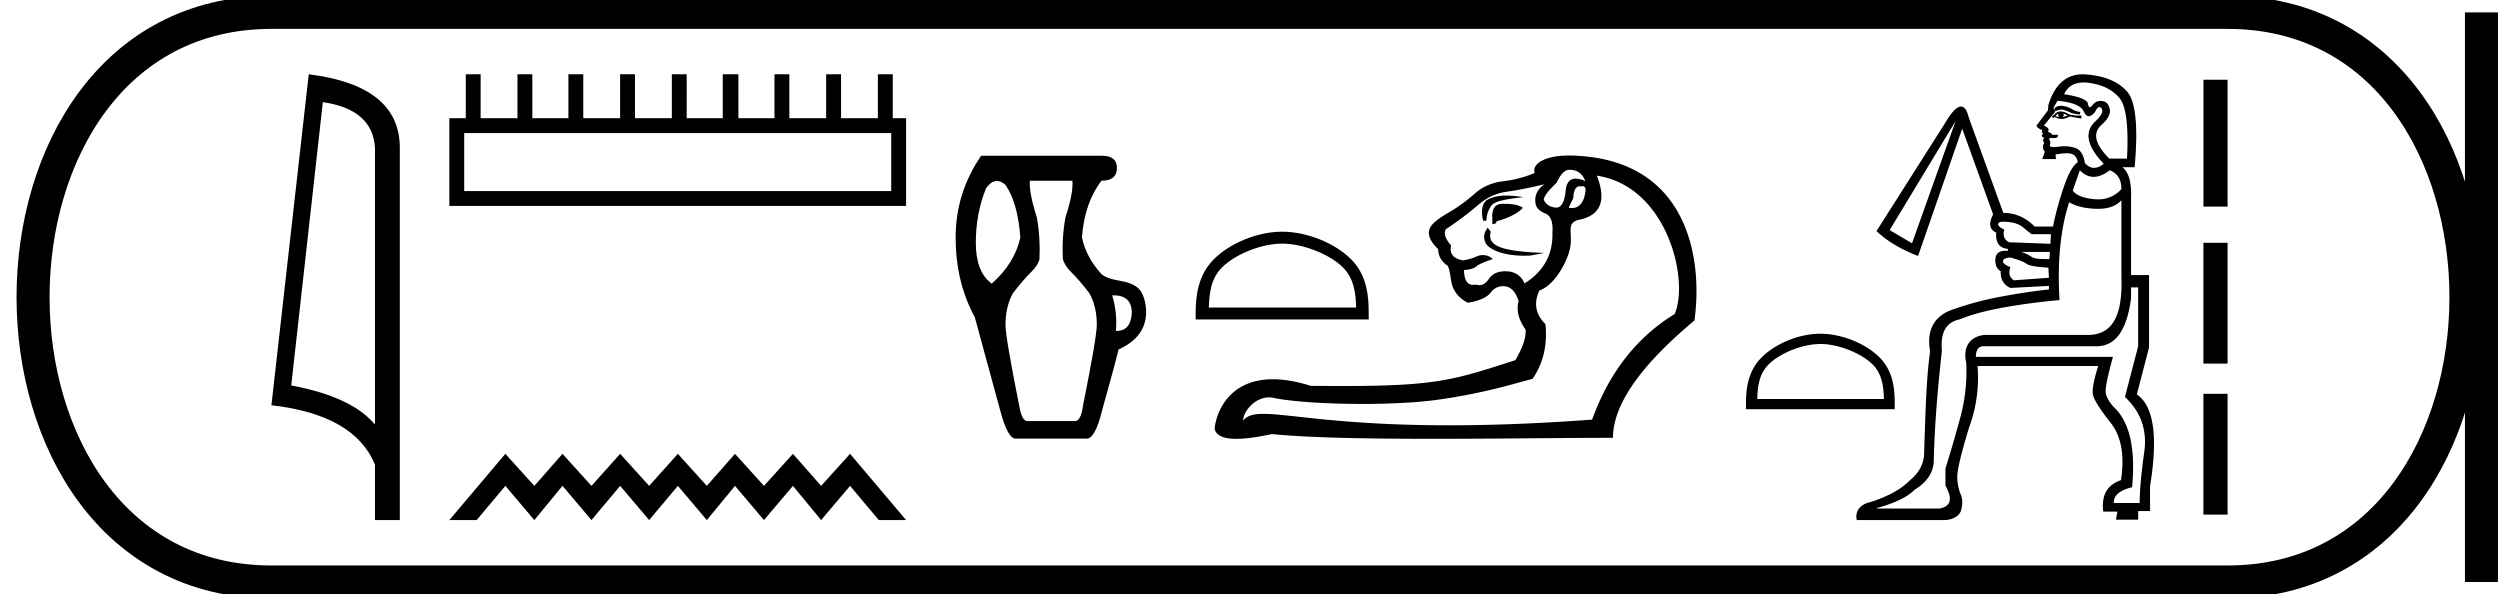<svg xmlns="http://www.w3.org/2000/svg" width="75.711" height="18"><path d="M9.777 3.093q1.51.22 1.579 1.382v8.382q-.706-.843-2.536-1.184l.957-8.58zM9.35 2.25L8.22 12.272q2.52.289 3.136 1.8v1.678h.752V4.475q0-1.883-2.757-2.225zM26.99 4.03v1.756H14.058V4.03zM14.106 2.25v1.329h-.498v2.657H27.44V3.58h-.403V2.25h-.451v1.329h-1.115V2.25h-.451v1.329h-1.115V2.25h-.451v1.329h-1.092V2.25h-.474v1.329h-1.092V2.25h-.45v1.329H19.23V2.25h-.45v1.329h-1.116V2.25h-.45v1.329h-1.092V2.25h-.451v1.329h-1.115V2.25zM15.304 13.744l-1.696 2.006h.827l.87-1.036.877 1.036.853-1.036.877 1.036.87-1.036.877 1.036.87-1.036.877 1.036.853-1.036.877 1.036.878-1.036.853 1.036.877-1.036.87 1.036h.827l-1.697-2.006-.877.97-.853-.97-.878.97-.877-.97-.853.97-.877-.97-.87.97-.877-.97-.87.97-.877-.97-.853.97-.878-.97zM30.191 5.48q.126 0 .26.121.37.53.45 1.591-.176.788-.867 1.398-.482-.353-.482-1.237 0-.884.305-1.64.159-.233.334-.233zm3.524 3.463q.561 0 .561.531-.03.547-.457.547h-.025q.048-.547-.112-1.077h.033zm-1.238-3.47q.032.37-.21 1.109-.112.61-.08 1.253.048.209.257.41.21.2.547.634.225.402.225.949 0 .385-.418 2.458-.064.466-.241.466H31.11q-.161 0-.241-.45-.418-2.089-.418-2.458 0-.563.225-.965.337-.433.546-.634.209-.201.257-.394.032-.659-.08-1.27-.241-.755-.209-1.108zm-2.764-.756q-.772 1.125-.772 2.475t.579 2.41l.771 2.829q.225.852.466.852h2.153q.258 0 .466-.852.418-1.495.499-1.848.82-.37.835-1.109 0-.37-.144-.627-.145-.257-.62-.337-.473-.08-.602-.225-.45-.498-.578-1.093.08-1.06.594-1.72.466 0 .466-.385 0-.37-.45-.37zM38.83 7.378c.644 0 1.45.33 1.841.721.342.342.386.794.399 1.215h-4.461c.012-.42.057-.873.398-1.215.39-.39 1.178-.721 1.823-.721zm0-.361c-.765 0-1.587.353-2.07.835-.494.495-.55 1.146-.55 1.633v.19h5.24v-.19c0-.487-.038-1.138-.532-1.633-.482-.482-1.324-.835-2.088-.835z"/><path d="M47.532 5.142c.228 0 .384.108.471.324v.017a.733.733 0 00-.285-.073c-.17 0-.27.11-.3.332-.03.364-.126.545-.287.545h-.021c-.173-.017-.292-.095-.357-.236 0-.098.13-.27.39-.52.119-.26.248-.39.39-.39zm.39.497c.065 0 .097.04.097.12-.039.361-.18.542-.421.542a.56.56 0 01-.082-.007v-.032l.13-.26c.01-.24.075-.36.196-.36l.031.003a.224.224 0 01.048-.006zm-2.298.284c-.233 0-.41.04-.568.12-.172.087-.214.36-.138.641h.098a.787.787 0 01.154-.463c.092-.113.332-.179.962-.251a3.246 3.246 0 00-.508-.047zm-.073.249h-.065c-.216.006-.314.16-.292.463v.146l.03.003c.058 0 .09-.028.1-.084.303-.075.642-.232.794-.405-.118-.098-.362-.123-.567-.123zm-.496.723c-.097.13-.148.257-.072.447.07.174.462.402 1.177.402.06 0 .122-.001.187-.005l.425-.08c-1.41-.047-1.725-.243-1.627-.644l-.09-.12zM46.77 5.58c-.227.162-.314.368-.26.617.033.119.136.211.309.276.151.076.216.265.195.568.021.66-.26 1.175-.845 1.543a.572.572 0 00-.527-.366 1.031 1.031 0 00-.066-.002c-.22 0-.383.077-.486.23-.086.127-.183.19-.29.19a.319.319 0 01-.108-.02.373.373 0 01-.086.011c-.172 0-.262-.15-.271-.45.184-.01.31-.048.381-.113.07-.065.296-.156.494-.218a.424.424 0 00-.303-.12.446.446 0 00-.183.038c-.13.06-.27.1-.422.122-.292-.055-.411-.206-.357-.455-.173-.195-.227-.357-.162-.487.39-.26.714-.504.974-.73.26-.228.55-.363.868-.407.32-.043.701-.119 1.145-.227zm1.591-.26c2.12.32 2.805 3.144 2.355 4.19-1.148.703-1.981 1.769-2.5 3.198-1.7.126-3.126.172-4.324.172-3.282 0-4.848-.347-5.63-.347-.31 0-.496.055-.617.207.02-.328.388-.706.784-.706.035 0 .07.002.105.009.547.12 1.63.19 2.73.19.822 0 1.656-.04 2.283-.128 1.467-.205 2.422-.523 2.866-.631.325-.476.454-1.028.39-1.656-.304-.303-.363-.644-.18-1.023.504-.174.902-.994.94-1.372.045-.443-.106-.625.198-.755.703-.12.903-.568.6-1.348zm-.849-.61c-.789 0-1.128.289-1.034.529-.314.13-.636.214-.966.252-.33.038-.617.165-.86.381a5.008 5.008 0 01-.813.585c-.297.173-.473.319-.527.438-.098.184-.017.4.243.65 0 .194.087.357.26.487.043 0 .087.151.13.454.043.303.211.53.503.682.347-.054.58-.157.698-.308a.453.453 0 01.447-.187c.179.027.311.176.398.447-.076.27-.006.557.21.86.022.227-.08.536-.308.926-1.876.608-2.402.784-5.253.784-.29 0-.603-.002-.945-.005-.444-.14-.823-.2-1.146-.2-1.368 0-1.73 1.06-1.764 1.499.048.233.323.306.66.306.356 0 .78-.083 1.077-.144 1.142.114 2.961.143 4.87.143 1.93 0 3.95-.03 5.456-.03 0-.995.823-2.18 2.468-3.555.265-1.929-.226-4.904-3.718-4.993h-.086zM55.128 10.417c.554 0 1.247.285 1.583.62.294.294.332.684.343 1.046h-3.836c.01-.362.049-.752.342-1.045.336-.336 1.013-.62 1.568-.62zm0-.31c-.658 0-1.365.304-1.78.719-.425.425-.473.985-.473 1.403v.164h4.505v-.164c0-.418-.032-.978-.457-1.403-.414-.415-1.138-.719-1.795-.719z"/><path d="M62.414 3.204a.301.301 0 00-.08.01c-.056.015-.092.035-.107.061-.016.026-.013.059.007.1a.447.447 0 01.196-.055c.023 0 .045.003.065.009.072.02.139.046.2.077.061.03.159.05.292.06l.015-.076a.568.568 0 01-.238-.077.785.785 0 00-.223-.092.531.531 0 00-.127-.017zm-.072.232c-.02.041-.016.077.015.108a.19.19 0 01-.107-.031.232.232 0 01.092-.077zm.138 0l.138.062a.876.876 0 01-.153.046c.04-.031.046-.067.015-.108zm-.07-.062c-.061 0-.114.02-.16.062l-.108.092.03.046.062-.03a.372.372 0 00.198.058c.079 0 .16-.025.248-.074l.26.046.093.016v-.092h-.184l-.185-.031a.486.486 0 00-.254-.093zm.695-.876c.062 0 .127.006.197.017.394.061.69.215.89.46.2.246.274.855.223 1.828h-.537c-.42-.42-.507-.752-.261-.998.215-.184.307-.35.276-.5-.03-.148-.108-.23-.23-.245a.394.394 0 00-.05-.003c-.1 0-.18.042-.242.126-.032.043-.059.064-.08.064-.028 0-.047-.034-.058-.103-.02-.122-.262-.22-.722-.291.11-.237.307-.355.594-.355zm-.794.554c.45.041.717.151.799.33.041.091.09.137.148.137.056 0 .119-.043.19-.129.045-.098.089-.147.13-.147.024 0 .047.016.07.047.06.087-.016.228-.231.423-.297.317-.2.732.292 1.244a.452.452 0 01-.288.127c-.097 0-.191-.048-.28-.143-.042-.256-.139-.41-.292-.46a1.04 1.04 0 00-.331-.052c-.06 0-.12.005-.184.013a1.077 1.077 0 01-.14.012c-.09 0-.128-.022-.113-.066.02-.061.015-.112-.016-.153-.027-.037 0-.055.082-.055a.703.703 0 01.054.002c.093 0 .135-.034.125-.1h-.169a.275.275 0 00-.138-.093c.051-.072.01-.133-.123-.184l.338-.415-.046-.123.123-.215zm1.582 2.104c.235.093.353.282.353.569a.92.92 0 01-.709.312c-.036 0-.074-.002-.112-.005-.333-.03-.55-.118-.653-.261l.215-.615c.128.133.267.2.418.2.151 0 .314-.067.488-.2zm-4.669-1.49l-1.32 3.702-.677-.4 1.997-3.301zm1.461 3.049c.04 0 .084.002.136.008.195.02.343.074.446.161.102.087.19.156.26.208h.584l-.015.291-1.244-.046c-.154-.071-.205-.2-.154-.384-.133-.061-.194-.12-.184-.176.008-.042.065-.062.171-.062zm1.396.914l-.016.215a3.508 3.508 0 01-.125.002c-.215 0-.355-.023-.42-.071a1.064 1.064 0 00-.315-.146zm-1.198.17c.256.07.42.135.491.191.072.056.292.095.66.115l.016.307-1.06.077c-.133-.082-.169-.215-.107-.4-.154-.06-.228-.122-.223-.183.005-.062.08-.098.223-.108zm3.87.905v1.782l-.4 1.536c.482.45.677 1.006.584 1.666-.092.66-.138 1.175-.138 1.544h-.783c-.01-.226.174-.384.553-.477.112-1.177-.077-1.991-.568-2.442-.134-.153-.21-.291-.23-.414-.021-.123.05-.481.214-1.075v-.016h-4.147c0-.194.067-.302.2-.322h3.456c.573 0 .921-.487 1.044-1.46v-.322zm-.507-2.641v2.334c.041 1.188-.286 1.726-.983 1.747h-3.179c-.46.061-.64.388-.537.849a5.39 5.39 0 01-.162 1.582 41.358 41.358 0 01-.468 1.612v.522c.225.4.164.63-.184.692h-1.89v-.016c.553-.153.932-.338 1.137-.553.389-.235.584-.537.584-.906.02-.921.102-2.022.245-3.302-.05-.553.128-.87.538-.952.317-.133.735-.248 1.252-.346a19.263 19.263 0 011.773-.238c-.071-1.157.026-2.145.292-2.964.205.123.479.19.822.2h.053c.316 0 .552-.087.707-.261zm-1.17-3.813c-.502 0-.849.308-1.041.925l-.016.17-.33.437c-.036.046.018.1.161.161l-.015.077.046.03c-.072.052-.061.093.03.123-.05.052-.05.103 0 .154-.06.092-.056.18.016.261l-.077.23h.415l-.015-.138c.132-.025.243-.038.333-.038.056 0 .103.005.143.015.102.026.169.11.2.254-.144.092-.285.34-.423.745a9.843 9.843 0 00-.33 1.205h-.553c-.277-.276-.594-.414-.952-.414l-1.045-2.888c-.054-.221-.132-.332-.234-.332-.13 0-.297.177-.503.532l-2.058 3.24c.328.308.748.558 1.26.753l1.336-3.855.937 2.596c-.144.276-.113.46.092.552-.02.308.097.471.353.492v.061a.798.798 0 00-.07-.003c-.19 0-.293.08-.306.241-.016.18.038.305.16.377-.01.245.088.414.293.507l1.167-.062v.108c-.471.05-.963.125-1.474.222a9.444 9.444 0 00-1.413.377c-.553.174-.834.599-.711 1.274-.123.901-.14 1.91-.18 3.026.01.379-.171.67-.427.875-.256.267-.65.487-1.183.66-.348.073-.491.304-.43.55h2.685c.287-.02.445-.17.476-.303.03-.133.061-.287-.01-.461a1.458 1.458 0 01-.108-.56c0-.2.118-.69.353-1.467a4.364 4.364 0 00.261-1.874h3.653c-.143.46-.195.757-.154.89.041.154.22.433.538.838.317.404.42.98.307 1.727-.42.144-.599.461-.537.953h.427l-.043.245h.673v-.26h.36v-.753c.246-1.505.112-2.432-.4-2.78l.37-1.428V8.33h-.545V6.016c.02-.48-.066-.798-.261-.952h.369c.112-1.239.033-2.007-.238-2.304-.272-.296-.684-.465-1.237-.506a1.296 1.296 0 00-.096-.004zM66.73 2.415v3.841h.731V2.415h-.732m0 4.939v3.658h.732V7.354h-.732m0 4.573v3.658h.732v-3.658h-.732z"/><path d="M8.22.375c-9.625 0-9.625 17.25 0 17.25M8.22.375h59.241M8.22 17.625h59.241M75.149.375v17.25M67.461.375c9.625 0 9.625 17.25 0 17.25" fill="none" stroke="#000"/></svg>